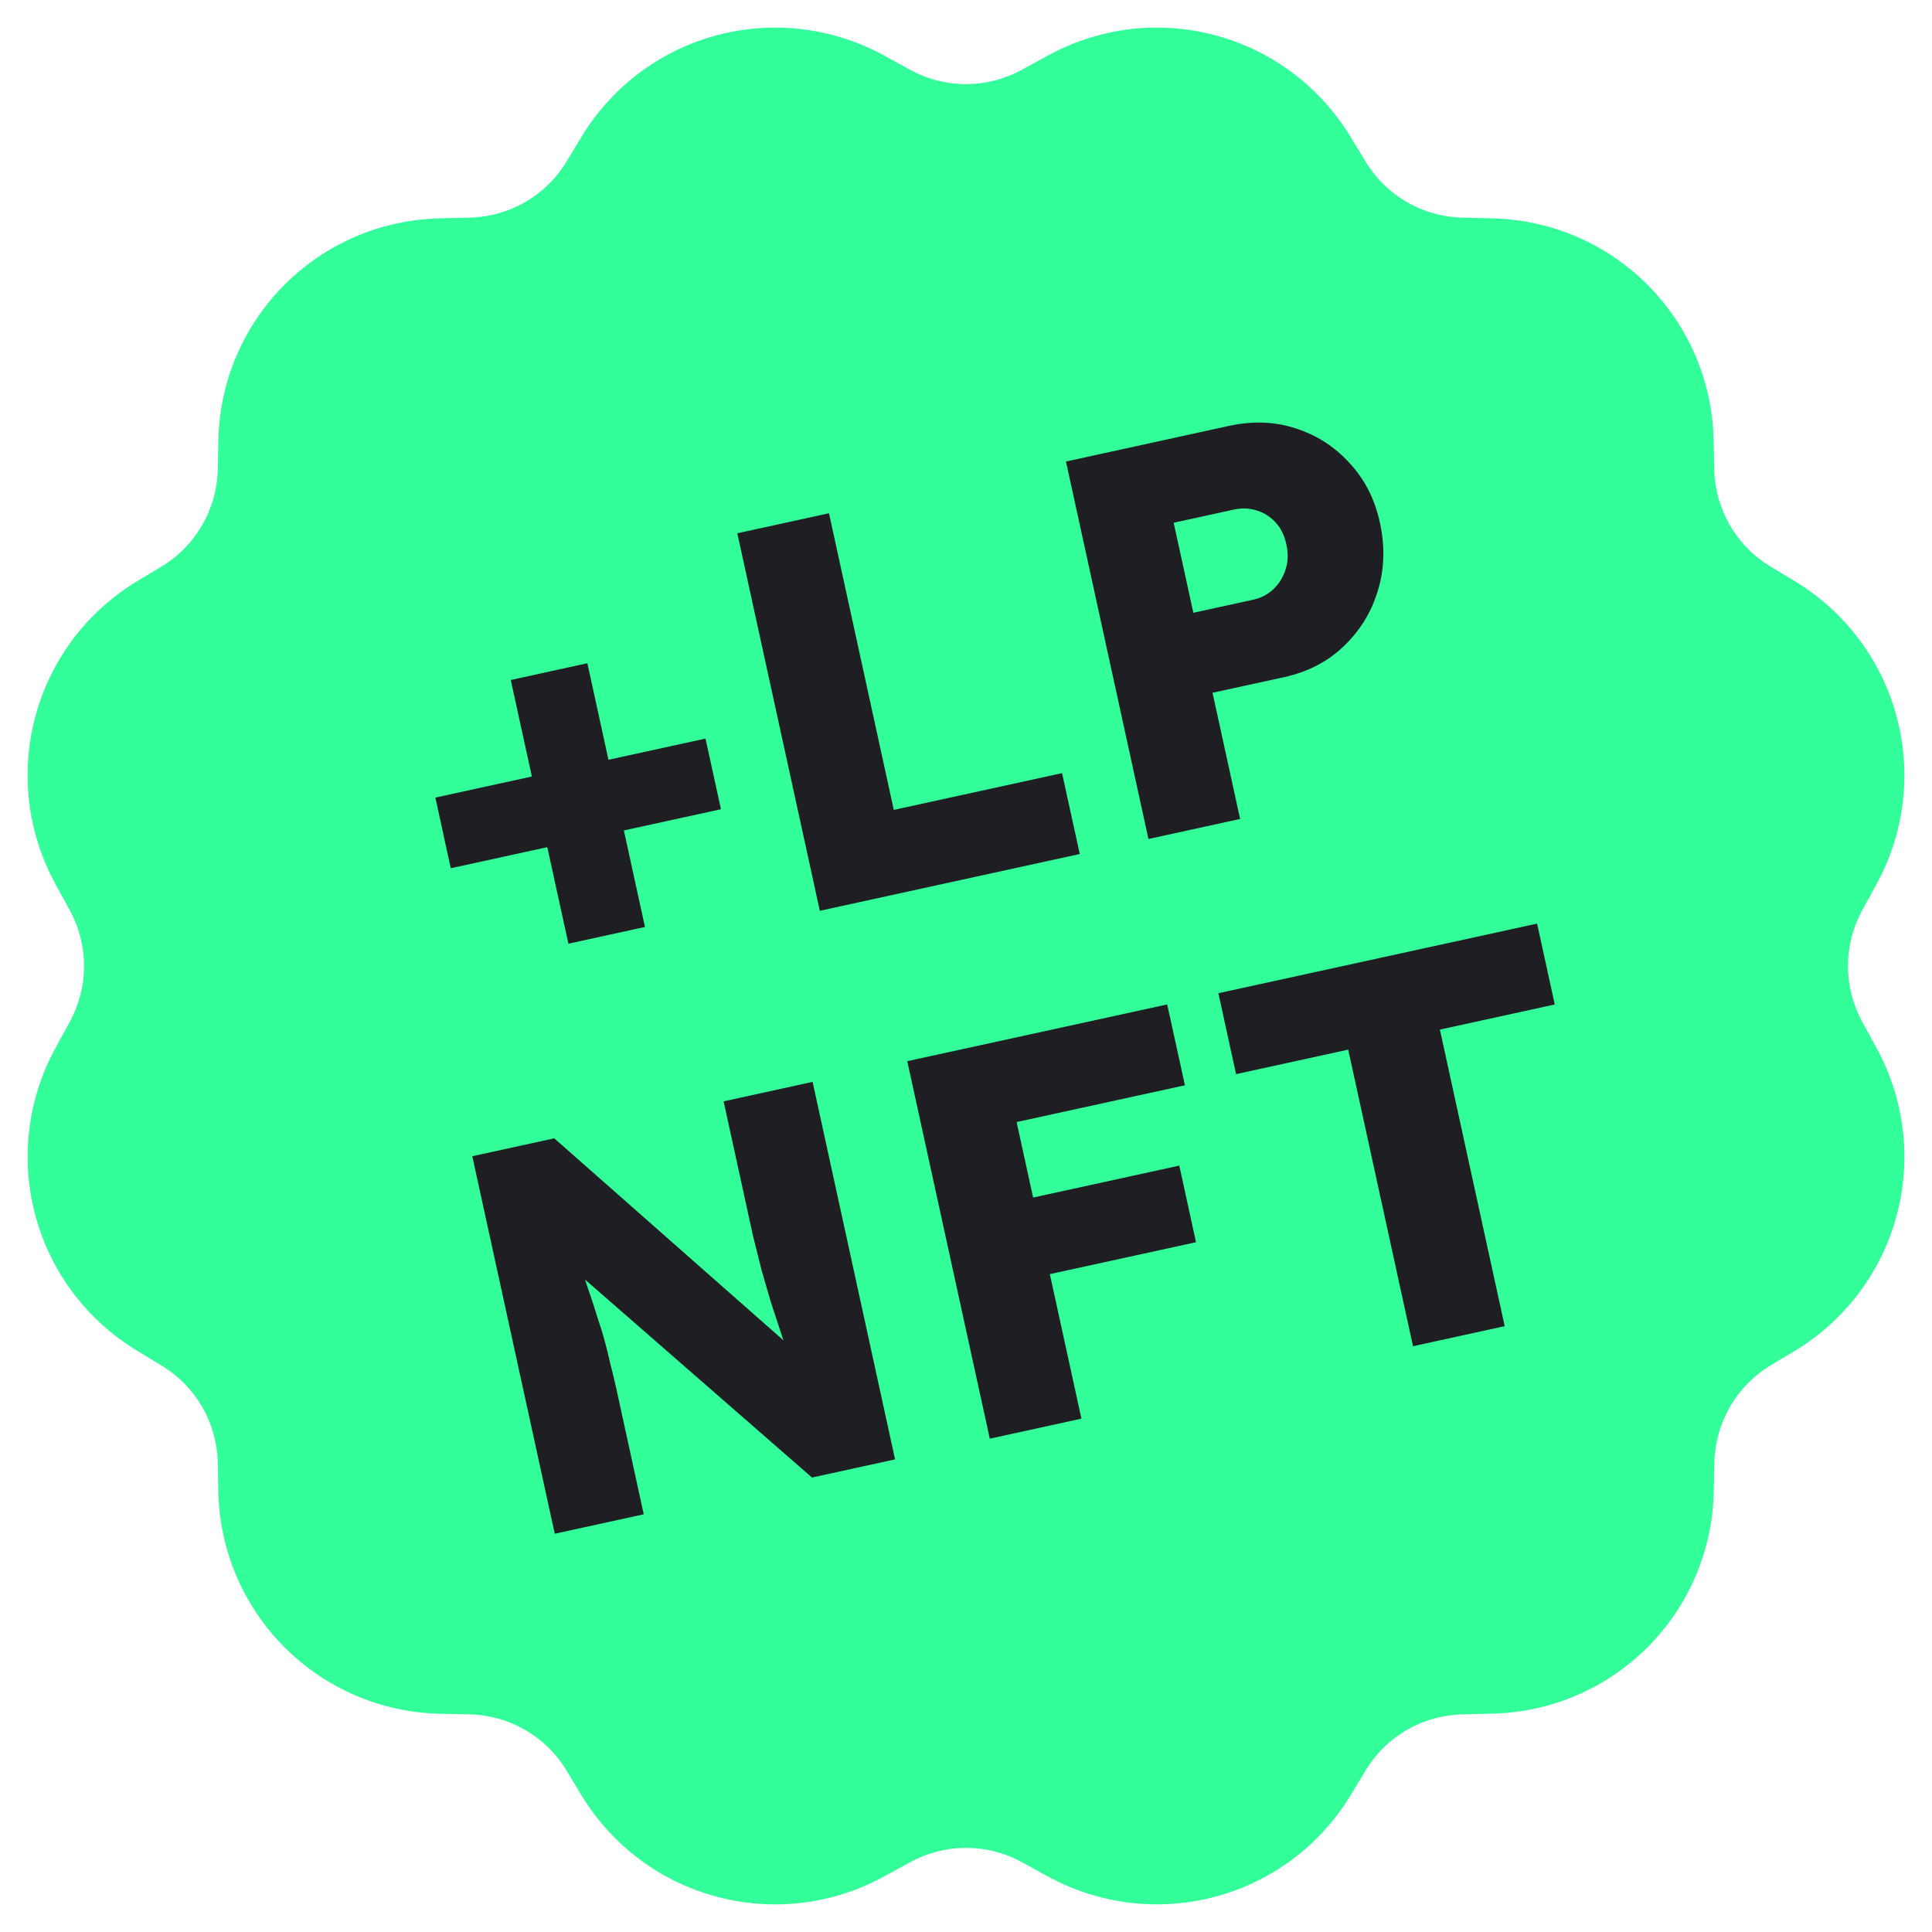 <svg width="35" height="35" viewBox="0 0 35 35" fill="none" xmlns="http://www.w3.org/2000/svg">
<path d="M14 0.5C12.623 0.515 11.294 1.222 10.53 2.486L10.264 2.926C9.886 3.55 9.225 3.929 8.496 3.943L7.985 3.955C5.771 4.001 4.001 5.769 3.955 7.984L3.946 8.496C3.931 9.224 3.549 9.886 2.926 10.264L2.487 10.527C0.593 11.674 -0.054 14.093 1.014 16.033L1.26 16.481C1.611 17.12 1.611 17.881 1.26 18.52L1.014 18.969C-0.053 20.909 0.595 23.327 2.489 24.473L2.926 24.738C3.55 25.116 3.931 25.776 3.946 26.504L3.955 27.016C4.001 29.23 5.771 31.001 7.985 31.047L8.496 31.057C9.224 31.072 9.886 31.451 10.264 32.076L10.528 32.514C11.301 33.791 12.652 34.5 14.045 34.5C14.718 34.5 15.4 34.334 16.032 33.986L16.481 33.74C17.119 33.388 17.883 33.388 18.522 33.74L18.969 33.986C20.909 35.052 23.328 34.407 24.473 32.514L24.739 32.074C25.117 31.45 25.777 31.071 26.506 31.057L27.016 31.045C29.23 30.999 31.001 29.231 31.047 27.016L31.057 26.504C31.072 25.776 31.452 25.114 32.075 24.736L32.514 24.473C34.406 23.327 35.054 20.909 33.987 18.969L33.741 18.52C33.39 17.881 33.39 17.12 33.741 16.481L33.987 16.033C35.054 14.093 34.406 11.674 32.512 10.527L32.075 10.264C31.451 9.886 31.07 9.224 31.055 8.496L31.045 7.984C30.999 5.77 29.23 4.001 27.016 3.955L26.504 3.943C25.776 3.928 25.115 3.549 24.737 2.924L24.473 2.488C23.708 1.224 22.377 0.515 21 0.5C20.313 0.492 19.614 0.659 18.969 1.014L18.52 1.26C17.882 1.612 17.118 1.612 16.479 1.26L16.032 1.014C15.387 0.658 14.687 0.493 14 0.5Z" fill="#32FE9A"/>
<path d="M8.166 15.729L7.887 14.449L12.781 13.38L13.061 14.66L8.166 15.729ZM10.297 17.096L9.253 12.319L10.641 12.015L11.684 16.793L10.297 17.096ZM14.852 16.5L13.357 9.661L15.018 9.298L16.192 14.672L19.24 14.006L19.561 15.471L14.852 16.5ZM20.805 15.199L19.311 8.361L22.261 7.716C22.691 7.622 23.093 7.637 23.468 7.759C23.85 7.881 24.175 8.089 24.445 8.385C24.72 8.68 24.905 9.039 24.997 9.462C25.094 9.905 25.08 10.325 24.955 10.72C24.835 11.108 24.627 11.44 24.333 11.716C24.045 11.991 23.686 12.175 23.256 12.269L21.966 12.55L22.466 14.836L20.805 15.199ZM21.619 11.101L22.703 10.864C22.847 10.833 22.969 10.769 23.071 10.671C23.172 10.574 23.245 10.456 23.29 10.316C23.335 10.177 23.339 10.026 23.304 9.863C23.267 9.694 23.199 9.558 23.102 9.457C23.005 9.355 22.891 9.284 22.759 9.245C22.628 9.205 22.49 9.201 22.347 9.233L21.262 9.47L21.619 11.101ZM10.05 27.785L8.556 20.946L10.041 20.622L14.694 24.723L14.361 24.745C14.281 24.537 14.21 24.337 14.148 24.146C14.086 23.955 14.024 23.767 13.963 23.583C13.909 23.397 13.854 23.207 13.798 23.015C13.749 22.821 13.696 22.611 13.64 22.384C13.59 22.156 13.536 21.909 13.478 21.642L13.109 19.952L14.721 19.599L16.215 26.438L14.71 26.767L9.867 22.543L10.38 22.503C10.481 22.808 10.566 23.07 10.633 23.287C10.707 23.496 10.768 23.684 10.818 23.85C10.874 24.015 10.921 24.166 10.957 24.301C10.994 24.436 11.027 24.572 11.057 24.709C11.092 24.838 11.127 24.984 11.163 25.147L11.662 27.433L10.05 27.785ZM17.931 26.063L16.436 19.224L18.097 18.862L19.591 25.7L17.931 26.063ZM18.13 23.276L17.827 21.889L21.364 21.116L21.667 22.504L18.13 23.276ZM17.529 20.521L17.208 19.056L21.145 18.196L21.466 19.661L17.529 20.521ZM25.598 24.388L24.424 19.015L22.392 19.459L22.072 17.993L27.846 16.732L28.166 18.197L26.085 18.652L27.259 24.025L25.598 24.388Z" fill="#1F1E22"/>
</svg>
